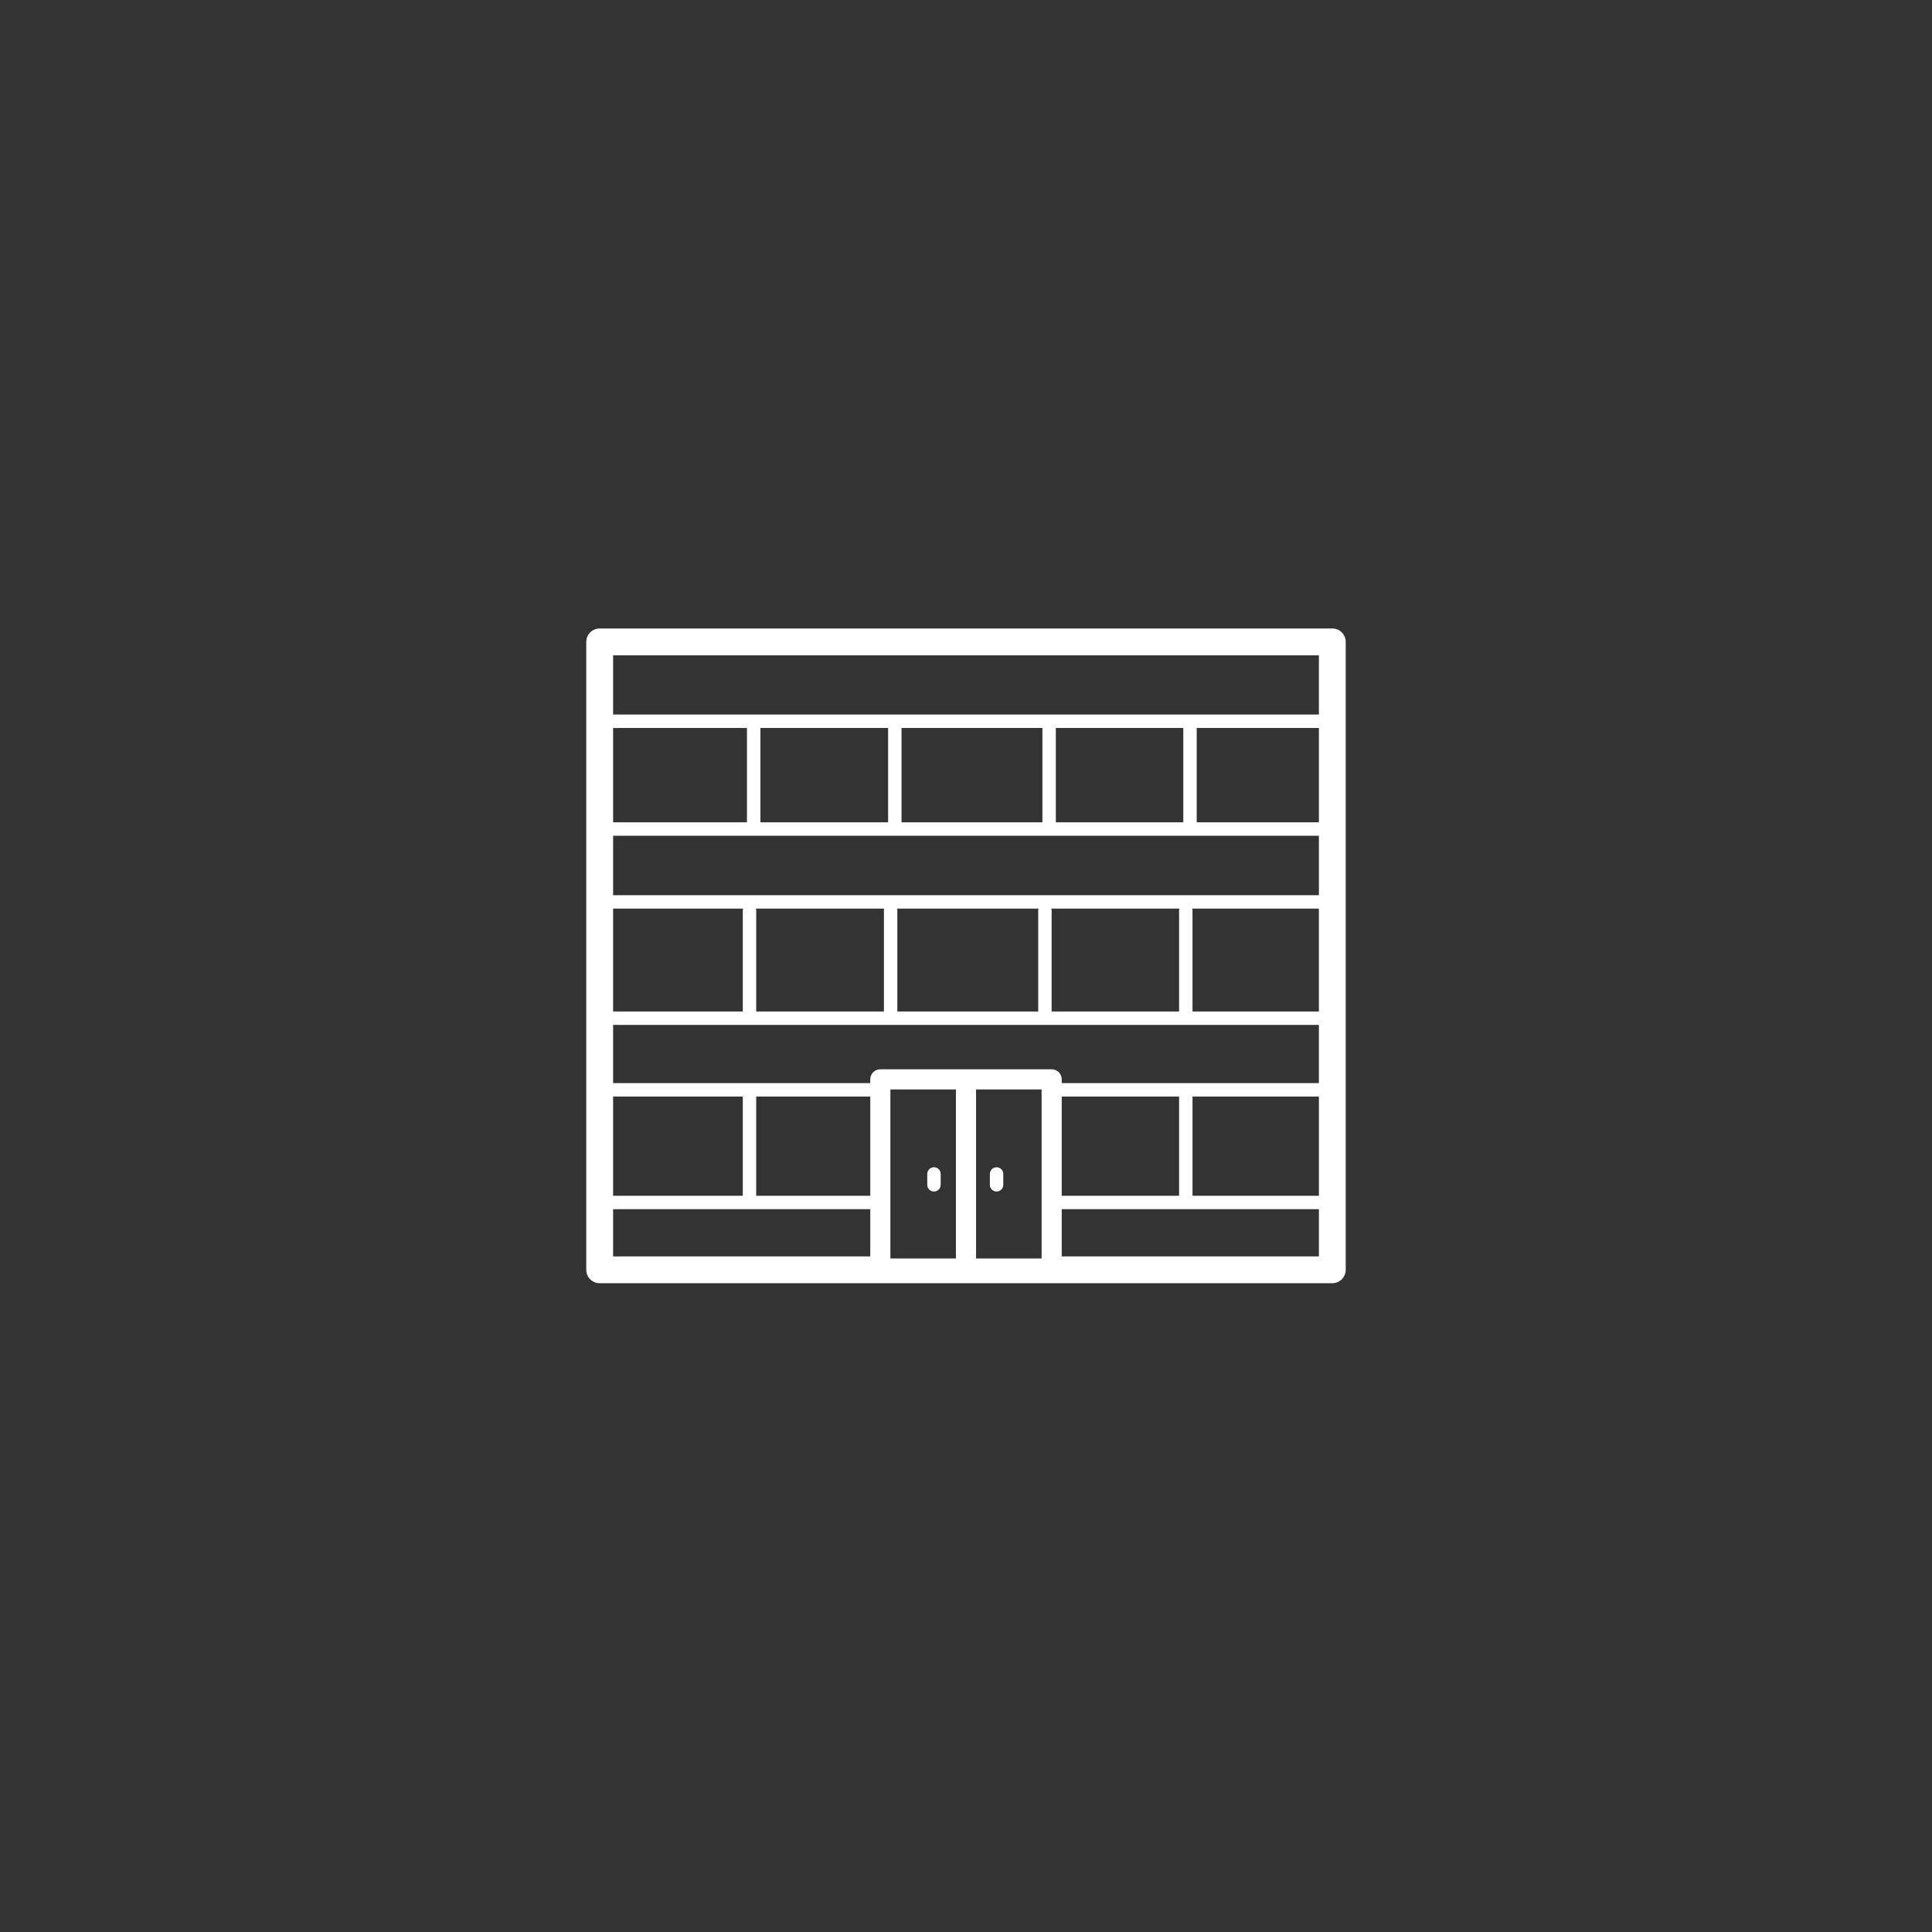 <?xml version="1.0" encoding="utf-8"?>
<!-- Generator: Adobe Illustrator 17.1.0, SVG Export Plug-In . SVG Version: 6.00 Build 0)  -->
<!DOCTYPE svg PUBLIC "-//W3C//DTD SVG 1.1//EN" "http://www.w3.org/Graphics/SVG/1.1/DTD/svg11.dtd">
<svg version="1.1" id="Layer_1" xmlns="http://www.w3.org/2000/svg" xmlns:xlink="http://www.w3.org/1999/xlink" x="0px" y="0px"
	 viewBox="0 0 144 144" enable-background="new 0 0 144 144" xml:space="preserve">
<rect x="0" y="0" width="144" height="144" fill="#333333" stroke="none"/>
<g>
	<g>
		<g>
			<path fill="#FFFFFF" d="M99.303,46.843H44.697c-0.553,0-1,0.447-1,1v46.801c0,0.553,0.447,1,1,1h54.605c0.552,0,1-0.447,1-1
				V47.843C100.303,47.291,99.854,46.843,99.303,46.843z M79.135,80.73v-0.281c0-0.414-0.336-0.75-0.75-0.75H65.614
				c-0.414,0-0.75,0.336-0.75,0.75v0.281H45.697v-4.34h52.605v4.34H79.135z M87.883,81.73v7.395h-8.748V81.73H87.883z
				 M66.364,93.801V81.199h4.886v12.602H66.364z M77.635,93.801H72.75V81.199h4.885V93.801z M64.864,89.125h-8.501V81.73h8.501
				V89.125z M98.303,62.292v4.431H45.697v-4.431H98.303z M56.676,61.292v-7.034h9.519v7.034H56.676z M67.195,61.292v-7.034h10.5
				v7.034H67.195z M78.695,61.292v-7.034h9.5v7.034H78.695z M88.856,67.723h9.446v7.668h-9.42v-7.535
				C88.883,67.809,88.869,67.766,88.856,67.723z M98.303,61.292h-9.107v-7.034h9.107V61.292z M78.356,67.723h9.554
				c-0.012,0.043-0.027,0.086-0.027,0.133v7.535h-9.5v-7.535C78.383,67.809,78.369,67.766,78.356,67.723z M66.856,67.723H77.41
				c-0.012,0.043-0.027,0.086-0.027,0.133v7.535h-10.5v-7.535C66.883,67.809,66.869,67.766,66.856,67.723z M56.336,67.723h9.574
				c-0.012,0.043-0.027,0.086-0.027,0.133v7.535h-9.519v-7.535C56.363,67.809,56.348,67.766,56.336,67.723z M45.697,67.723h9.692
				c-0.013,0.043-0.026,0.086-0.026,0.133v7.535h-9.666V67.723z M55.676,61.292h-9.979v-7.034h9.979V61.292z M45.697,81.73h9.666
				v7.395h-9.666V81.73z M88.883,81.73h9.42v7.395h-9.42V81.73z M45.697,48.843h52.605v4.415H45.697V48.843z M45.697,90.125h19.167
				v3.52H45.697V90.125z M98.303,93.645H79.135v-3.52h19.168V93.645z"/>
			<path fill="#FFFFFF" d="M74.279,88.809c0.276,0,0.5-0.223,0.5-0.5V87.5c0-0.277-0.224-0.5-0.5-0.5c-0.276,0-0.5,0.223-0.5,0.5
				v0.809C73.779,88.586,74.003,88.809,74.279,88.809z"/>
			<path fill="#FFFFFF" d="M69.613,87c-0.277,0-0.5,0.223-0.5,0.5v0.809c0,0.277,0.223,0.5,0.5,0.5c0.275,0,0.5-0.223,0.5-0.5V87.5
				C70.113,87.223,69.889,87,69.613,87z"/>
		</g>
	</g>
</g>
</svg>

